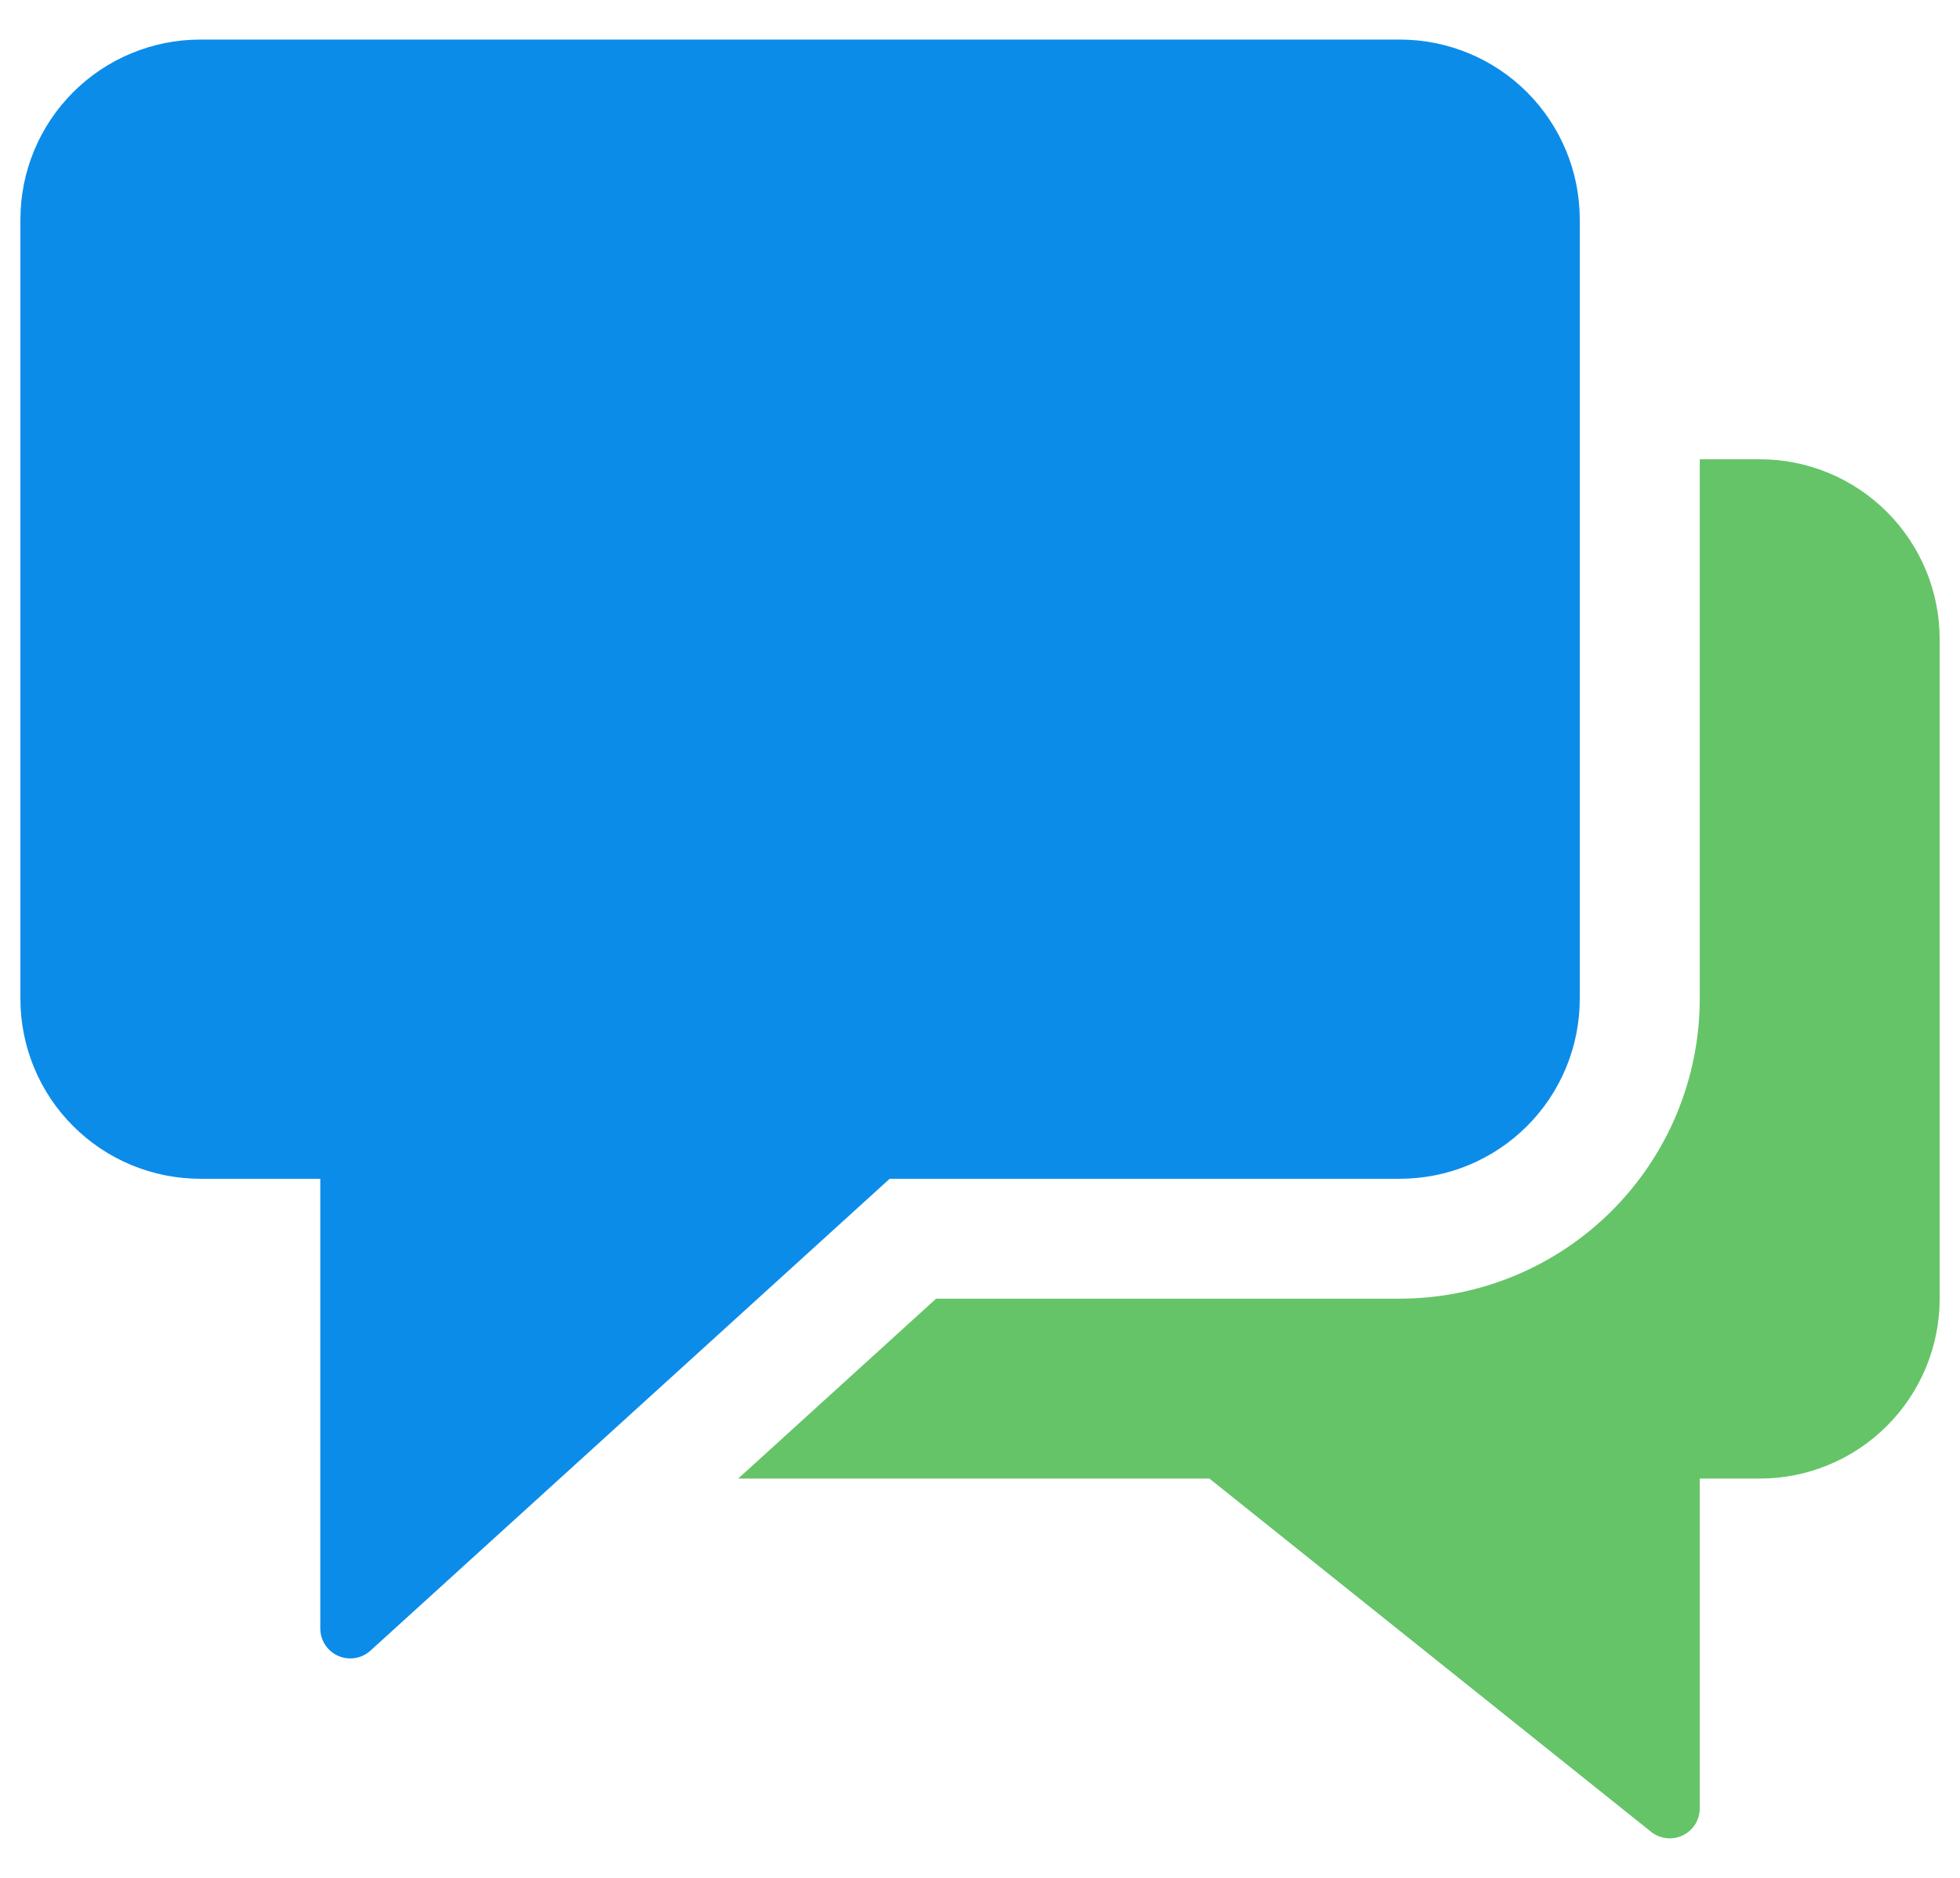 <svg width="48" height="46" viewBox="0 0 48 46" fill="none" xmlns="http://www.w3.org/2000/svg">
<path d="M43.095 11.25H41.627V24.469C41.624 26.416 40.85 28.282 39.473 29.659C38.096 31.036 36.23 31.81 34.283 31.812H22.925L18.078 36.219H29.618L40.434 44.871C40.542 44.958 40.672 45.011 40.81 45.027C40.947 45.043 41.086 45.019 41.211 44.959C41.335 44.899 41.441 44.805 41.514 44.688C41.588 44.571 41.627 44.435 41.627 44.297V36.219H43.095C44.264 36.219 45.385 35.755 46.211 34.928C47.037 34.102 47.502 32.981 47.502 31.812V15.656C47.502 14.488 47.037 13.367 46.211 12.541C45.385 11.714 44.264 11.25 43.095 11.25Z" fill="#65C467"/>
<path d="M34.281 0.969H4.906C3.738 0.969 2.617 1.433 1.791 2.259C0.964 3.086 0.5 4.206 0.5 5.375L0.5 24.469C0.5 25.637 0.964 26.758 1.791 27.584C2.617 28.411 3.738 28.875 4.906 28.875H7.844V39.891C7.844 40.033 7.885 40.172 7.963 40.291C8.04 40.41 8.151 40.504 8.281 40.562C8.411 40.619 8.555 40.638 8.695 40.615C8.836 40.593 8.966 40.53 9.072 40.434L21.788 28.875H34.281C35.45 28.875 36.571 28.411 37.397 27.584C38.223 26.758 38.688 25.637 38.688 24.469V5.375C38.688 4.206 38.223 3.086 37.397 2.259C36.571 1.433 35.45 0.969 34.281 0.969Z" fill="#0C8CE9"/>
</svg>
